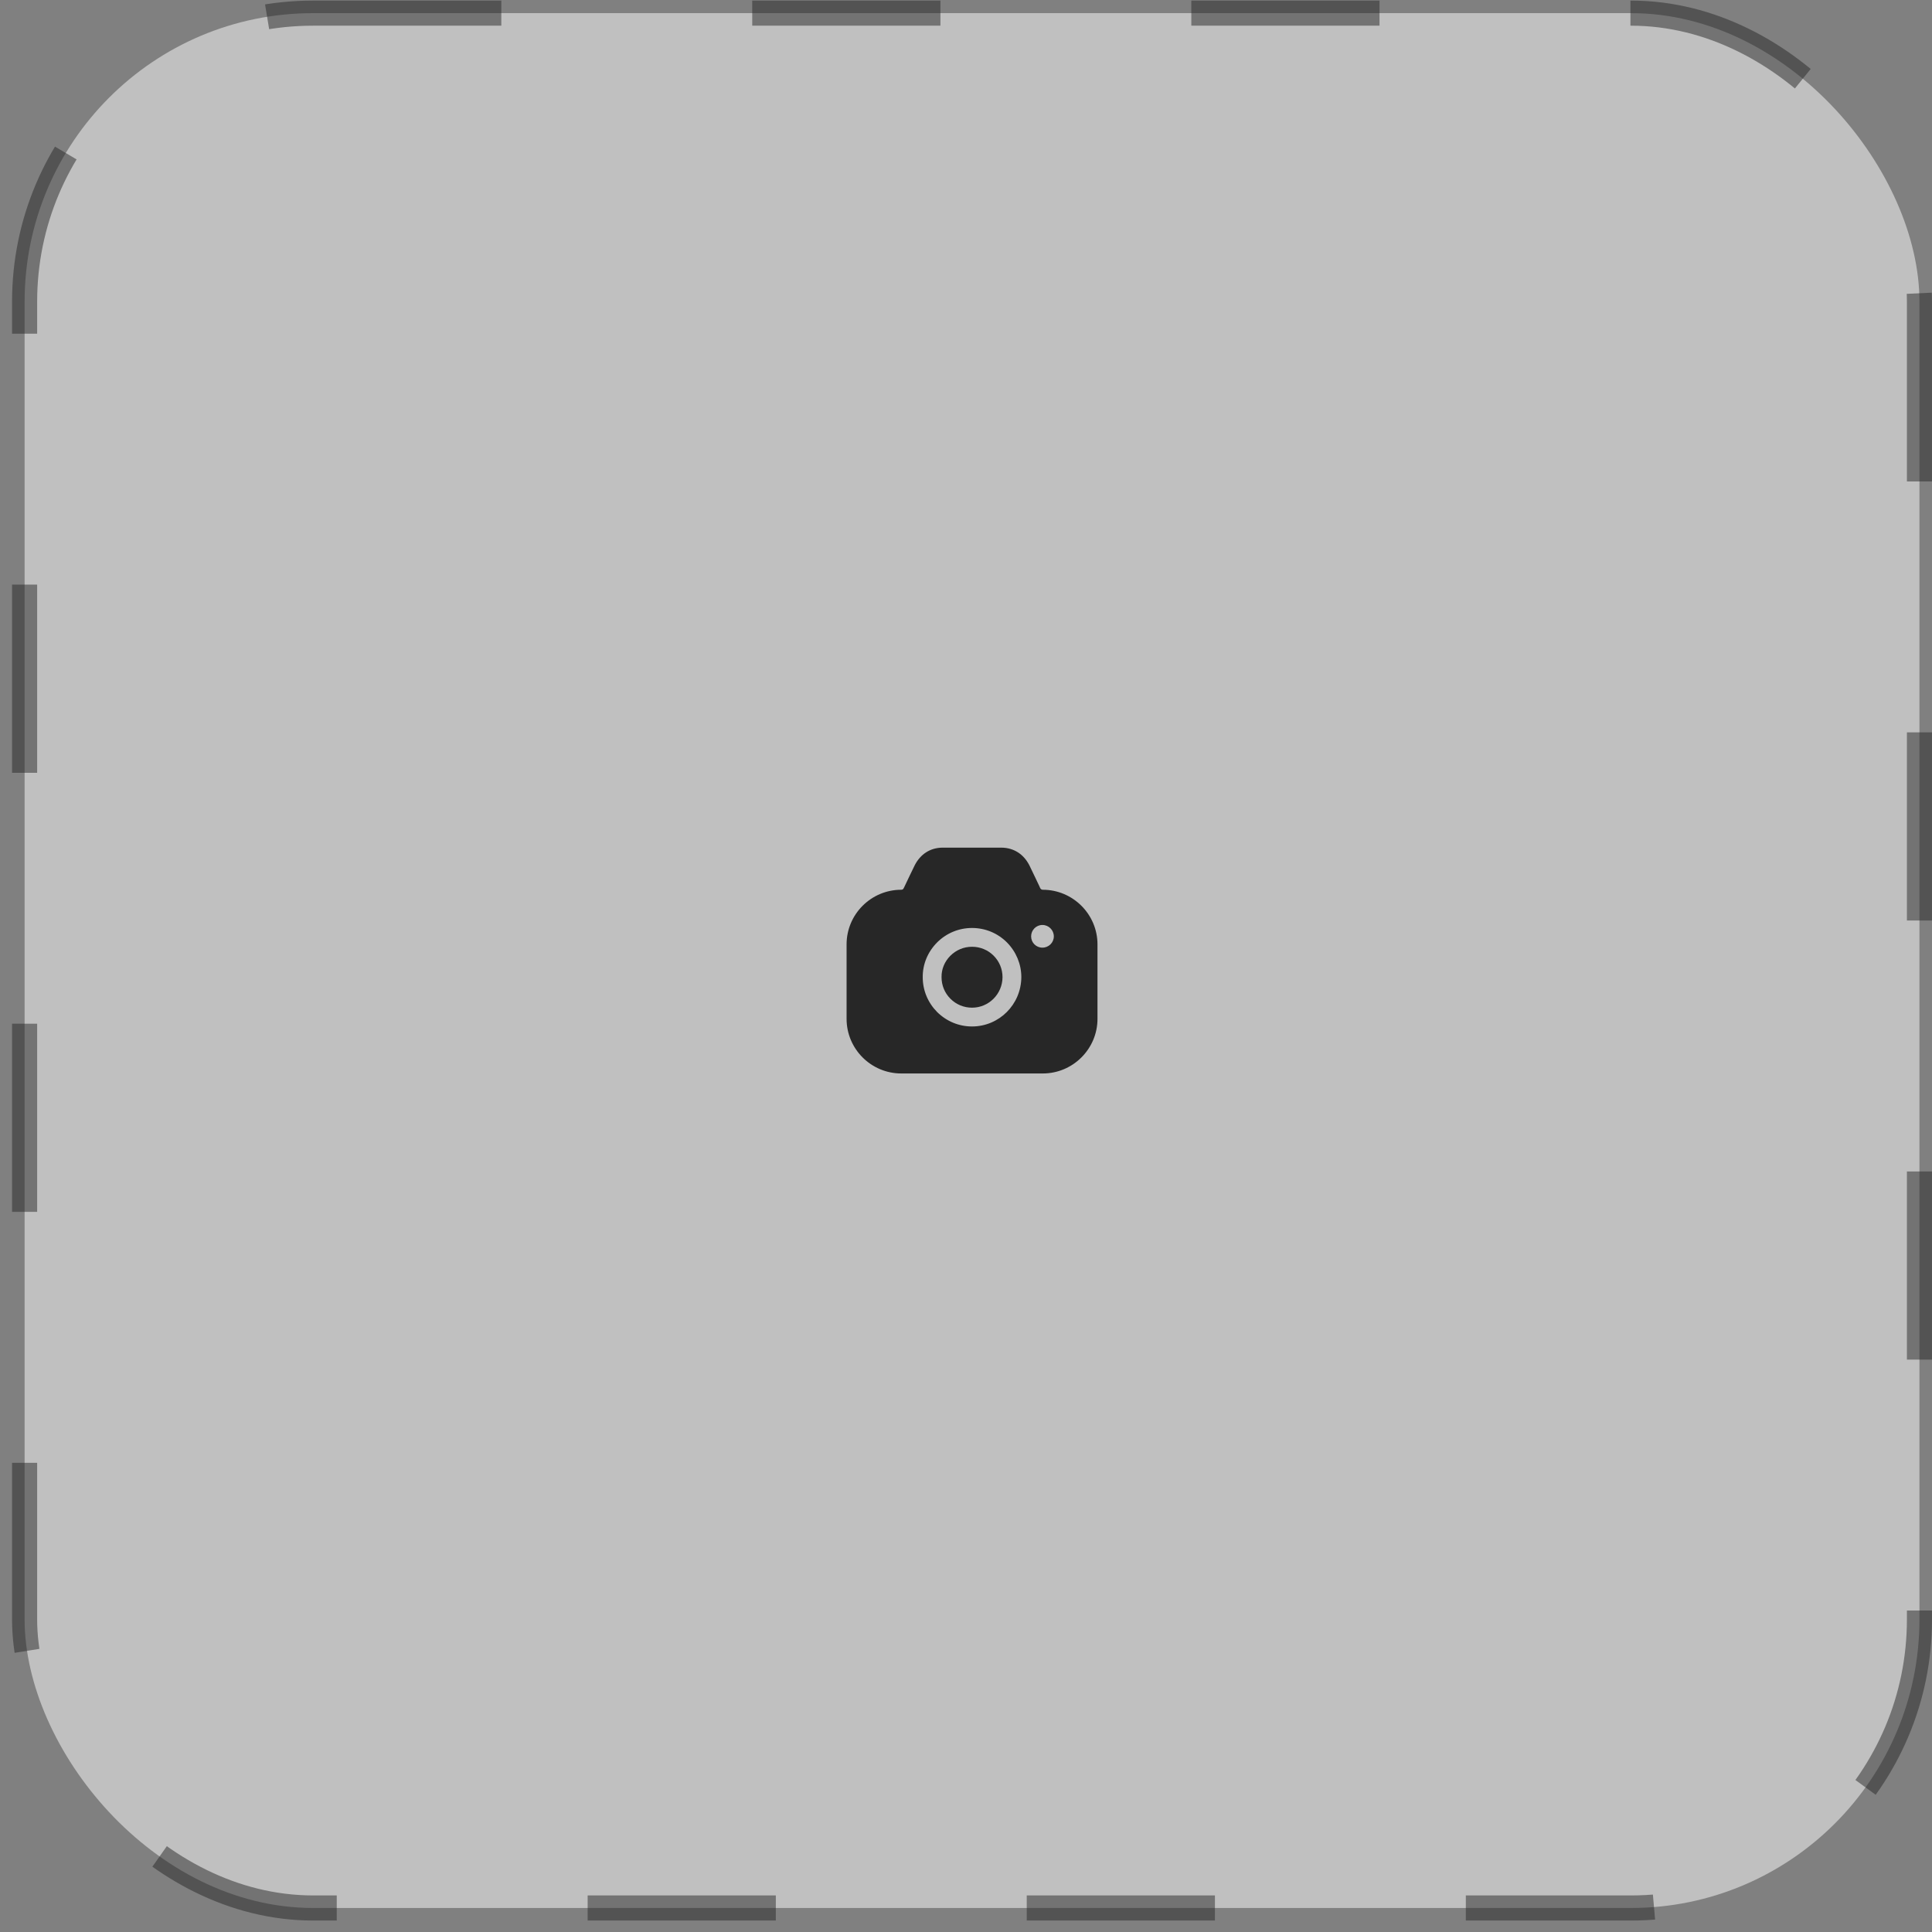 <svg width="154" height="154" viewBox="0 0 154 154" fill="none" xmlns="http://www.w3.org/2000/svg">
<rect x="0" y="0" width="154" height="154" fill="#808080" stroke="none"/>
<rect opacity="0.5" x="1.961" y="1.047" width="151.039" height="151.039" rx="23" fill="white" stroke="#272727" stroke-width="2" stroke-dasharray="15 20"/>
<path d="M79.831 67.566C80.801 67.576 81.591 68.075 82.051 68.974C82.169 69.212 82.335 69.558 82.508 69.924L82.718 70.366L82.821 70.583L82.921 70.802C82.961 70.872 83.031 70.922 83.121 70.922C85.521 70.922 87.481 72.88 87.481 75.277V81.211C87.481 83.608 85.521 85.566 83.121 85.566H71.841C69.431 85.566 67.481 83.608 67.481 81.211V75.277C67.481 72.88 69.431 70.922 71.841 70.922C71.921 70.922 72.001 70.882 72.031 70.802L72.091 70.683C72.371 70.093 72.711 69.374 72.911 68.974C73.371 68.075 74.151 67.576 75.121 67.566H79.831ZM77.481 73.969C76.431 73.969 75.441 74.378 74.691 75.127C73.951 75.877 73.541 76.856 73.551 77.894C73.551 78.943 73.961 79.922 74.701 80.671C75.451 81.41 76.431 81.82 77.481 81.82C78.561 81.82 79.541 81.381 80.251 80.671C80.961 79.962 81.401 78.983 81.411 77.894C81.411 76.856 81.001 75.867 80.261 75.118C79.521 74.378 78.531 73.969 77.481 73.969ZM77.481 75.467C78.131 75.467 78.741 75.717 79.201 76.176C79.661 76.636 79.911 77.245 79.911 77.894C79.901 79.233 78.821 80.322 77.481 80.322C76.831 80.322 76.221 80.072 75.761 79.612C75.301 79.153 75.051 78.544 75.051 77.894V77.885C75.041 77.255 75.291 76.646 75.751 76.186C76.221 75.717 76.831 75.467 77.481 75.467ZM83.091 73.729C82.591 73.729 82.191 74.139 82.191 74.638C82.191 75.138 82.591 75.537 83.091 75.537C83.591 75.537 84.001 75.138 84.001 74.638C84.001 74.139 83.591 73.729 83.091 73.729Z" fill="#272727"/>
</svg>
